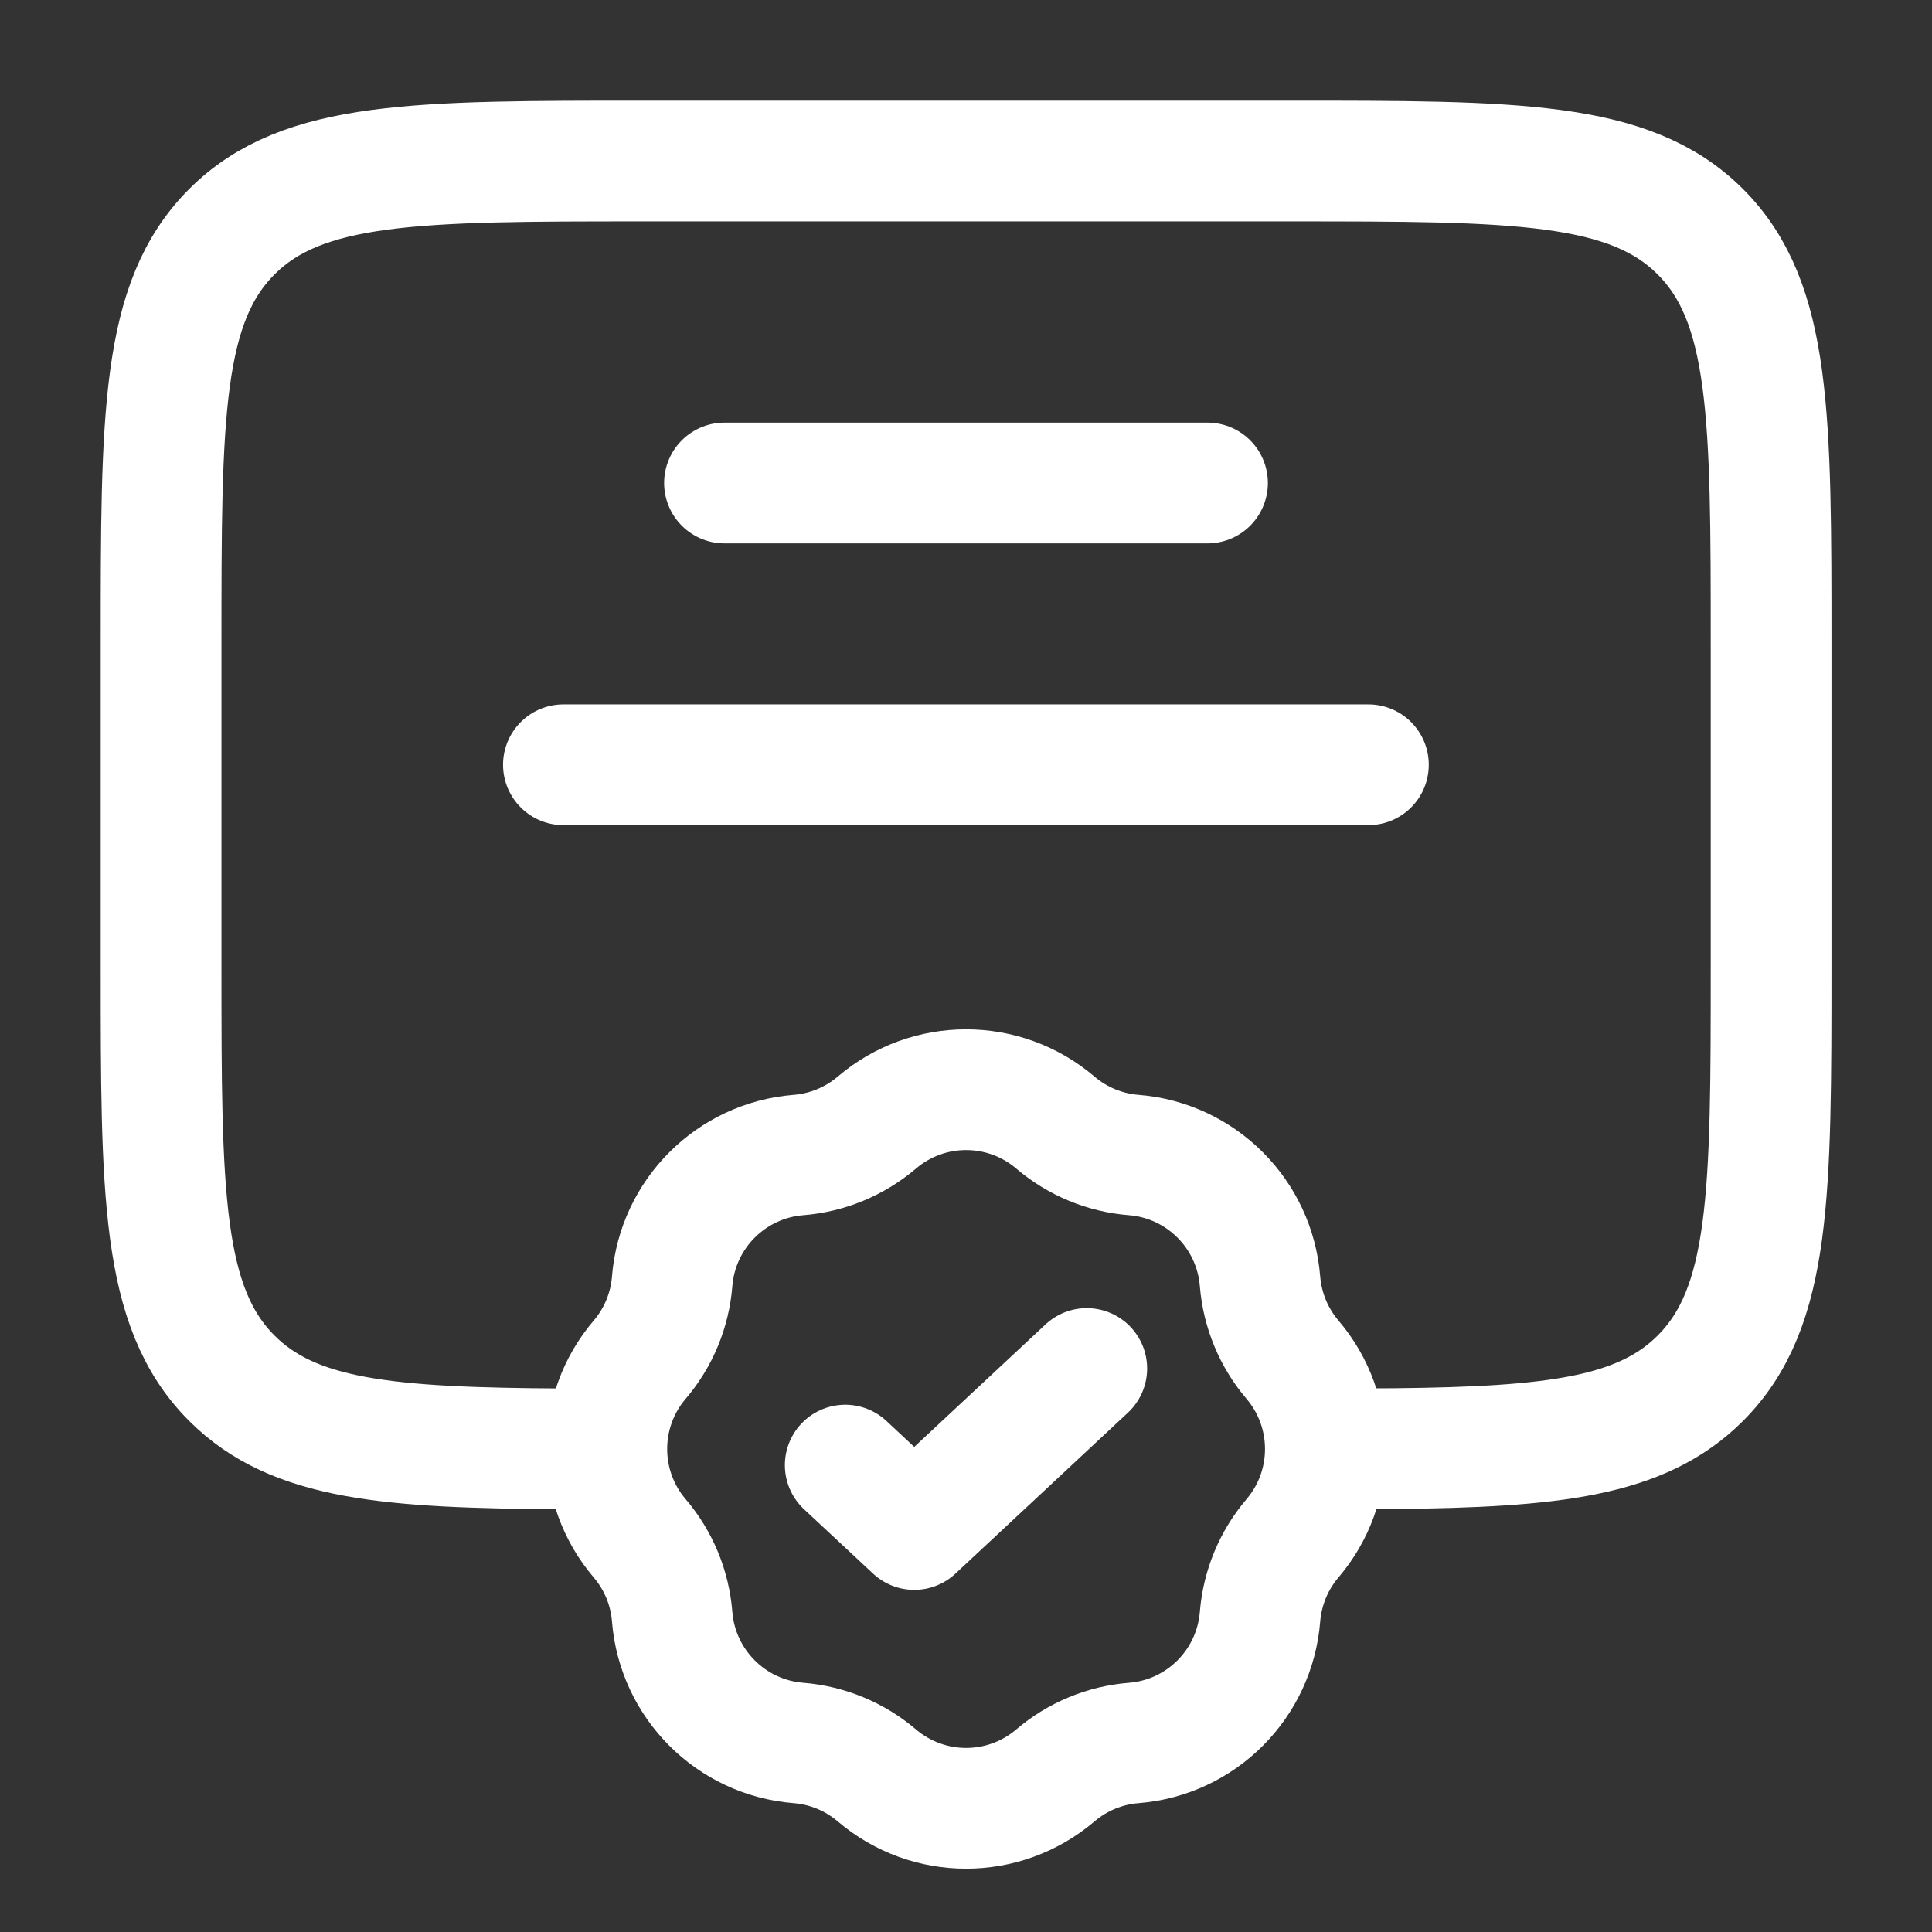 <svg width="32" height="32" viewBox="0 0 32 32" fill="none" xmlns="http://www.w3.org/2000/svg">
<rect x="0" y="0" width="32" height="32" fill="#333333" stroke="none"/>
<path d="M9.335 23.998C6.435 23.982 4.864 23.853 3.84 22.828C2.668 21.657 2.668 19.771 2.668 16L2.668 10.667C2.668 6.896 2.668 5.01 3.84 3.838C5.011 2.667 6.897 2.667 10.668 2.667L21.335 2.667C25.106 2.667 26.991 2.667 28.163 3.838C29.335 5.01 29.335 6.896 29.335 10.667V16C29.335 19.771 29.335 21.657 28.163 22.828C27.19 23.802 25.724 23.966 23.094 23.994L22.001 23.998" stroke="white" stroke-width="2"/>
<path d="M12 8L20 8" stroke="white" stroke-width="2" stroke-linecap="round"/>
<path d="M9.332 12.667H22.665" stroke="white" stroke-width="2" stroke-linecap="round"/>
<path d="M14.523 18.594C15.375 17.867 16.628 17.867 17.481 18.594C17.846 18.905 18.3 19.093 18.779 19.131C19.895 19.22 20.781 20.107 20.87 21.223C20.909 21.701 21.097 22.156 21.408 22.521C22.134 23.373 22.134 24.627 21.408 25.479C21.097 25.844 20.909 26.299 20.87 26.777C20.781 27.893 19.895 28.78 18.779 28.869C18.3 28.907 17.846 29.095 17.481 29.406C16.628 30.133 15.375 30.133 14.523 29.406C14.157 29.095 13.703 28.907 13.225 28.869C12.109 28.78 11.222 27.893 11.133 26.777C11.095 26.299 10.907 25.844 10.595 25.479C9.869 24.627 9.869 23.373 10.595 22.521C10.907 22.156 11.095 21.701 11.133 21.223C11.222 20.107 12.109 19.22 13.225 19.131C13.703 19.093 14.157 18.905 14.523 18.594Z" stroke="white" stroke-width="2"/>
<path d="M14 24.267L15.143 25.333L18 22.667" stroke="white" stroke-width="2" stroke-linecap="round" stroke-linejoin="round"/>
</svg>
